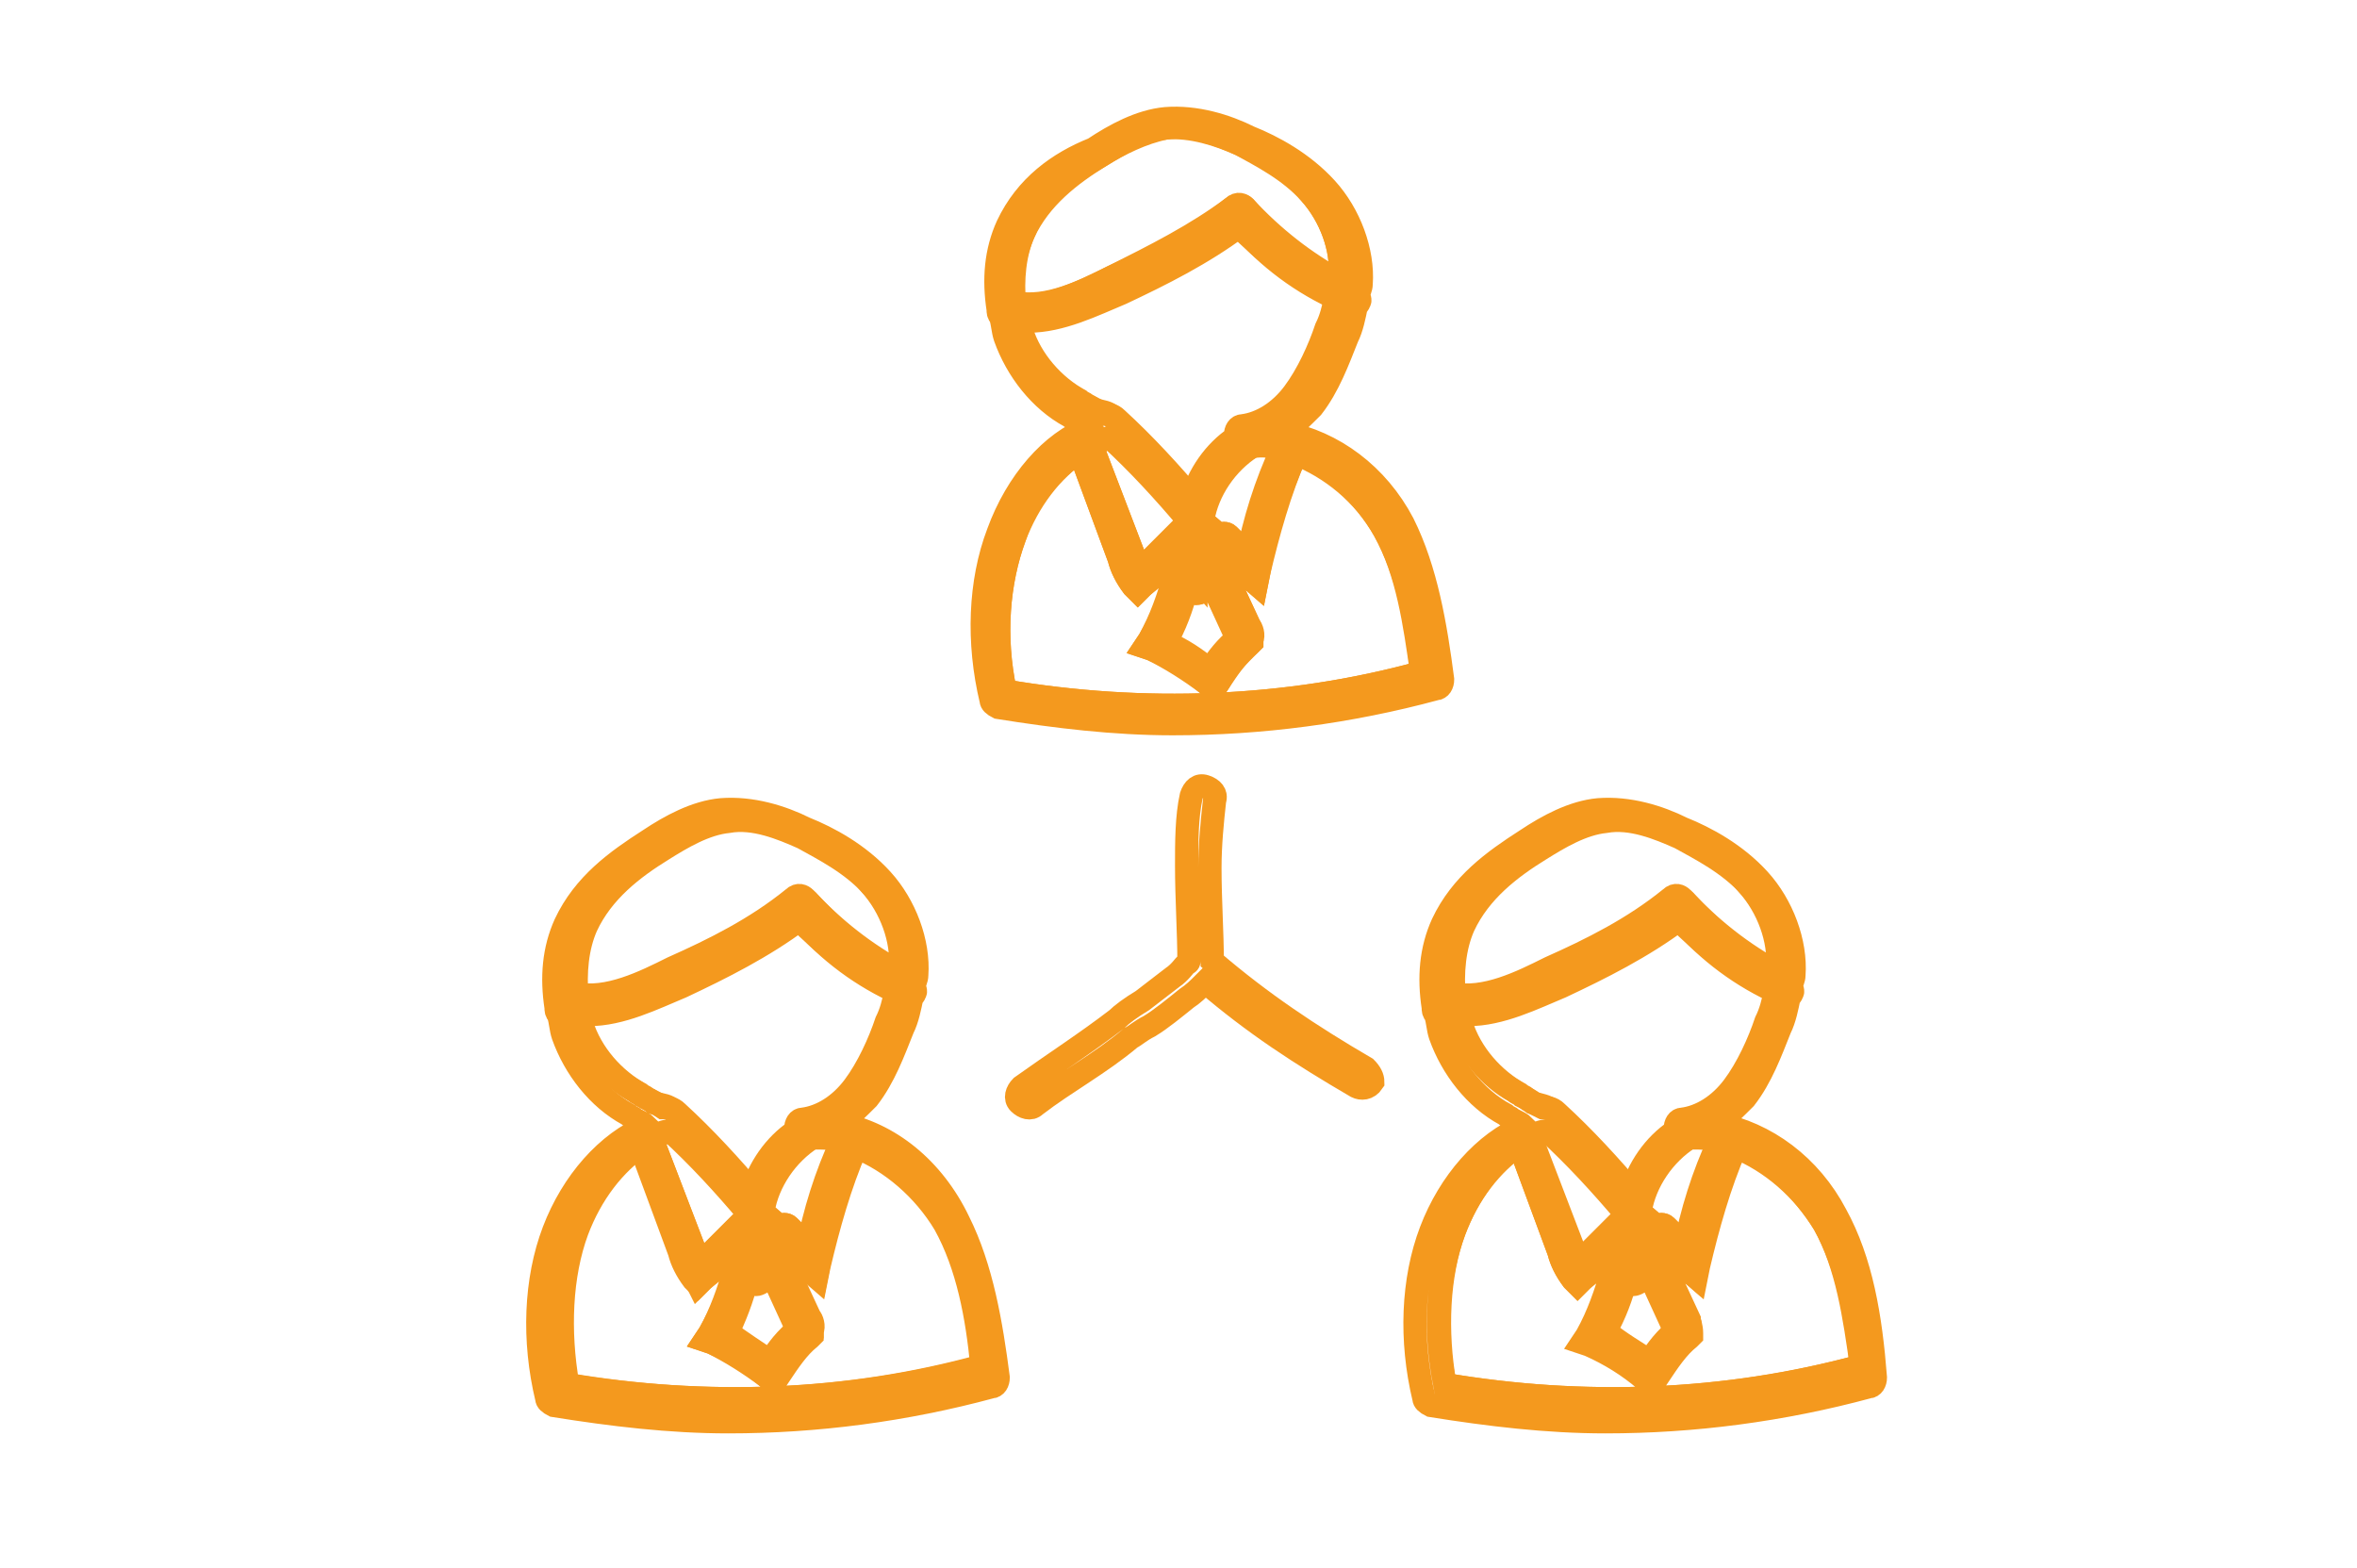 <?xml version="1.0" encoding="utf-8"?>
<!-- Generator: Adobe Illustrator 25.4.1, SVG Export Plug-In . SVG Version: 6.00 Build 0)  -->
<svg version="1.1" id="Capa_1" xmlns="http://www.w3.org/2000/svg" xmlns:xlink="http://www.w3.org/1999/xlink" x="0px" y="0px"
	 viewBox="0 0 101.3 67.4" style="enable-background:new 0 0 101.3 67.4;" xml:space="preserve">
<style type="text/css">
	.st0{fill:#F4991C;stroke:#F4991E;stroke-miterlimit:10;}
	.st1{display:none;fill:#FFFFFF;}
	.st2{display:none;}
	.st3{display:inline;fill:#4F4F4F;stroke:#F4991E;stroke-miterlimit:10;}
	.st4{display:inline;}
	.st5{fill:none;stroke:#F4991E;stroke-miterlimit:10;}
	.st6{fill:#4F4F4F;stroke:#F4991E;stroke-miterlimit:10;}
	.st7{display:inline;fill:#F4991C;stroke:#F4991E;stroke-miterlimit:10;}
</style>
<g>
	<g>
		<path class="st0" d="M-71.5,75.7c-8.6,0-15.7,7-15.7,15.7c0,8.6,7,15.7,15.7,15.7c5.6,0,10.6-3,13.3-7.5c-2.2-3.5-5-9.9-1.7-18.7
			C-62.7,77.7-66.8,75.7-71.5,75.7z"/>
		<path class="st0" d="M-60.7,104.8c-0.2,0.2-0.4,0.3-0.7,0.5c-1.5,4.1-5.5,7-10.1,7c-4.7,0-8.6-2.9-10.1-7.1
			c-0.5-0.3-0.9-0.6-1.1-0.8c-0.1-0.1-0.2-0.1-0.2-0.2l-0.1,0.1c-9.8,8.4-9.6,23.2-9.6,23.8l0,0.5h24.8c0.4-5.7,2.1-15.9,8.9-23.4
			c-0.5-0.5-0.9-0.8-1.2-1c-0.1,0.1-0.3,0.2-0.4,0.4C-60.6,104.7-60.6,104.8-60.7,104.8z"/>
	</g>
	<g>
		<path class="st0" d="M-28.5,103.7c-0.2,0.1-0.3,0.3-0.5,0.4c-0.1,0.1-0.2,0.1-0.2,0.2c-1.5,1.2-5.1,3.5-9.7,4.3
			c-0.5,0.1-0.9,0.1-1.4,0.2c-0.4,0-0.8,0-1.2,0c-1.5,0-2.9-0.2-4.3-0.5c-4.3-1.1-7.6-3.7-8.6-4.4c-0.1-0.1-0.2-0.2-0.3-0.2
			l-0.2,0.1c-11.2,9.7-11,26.6-11,27.3l0,0.6H-18l0-0.6C-18.8,111.5-26.6,105-28.5,103.7z M-35.2,117l-6.7-3.4l-6.7,3.4v-8.3
			l6.7,3.6l6.7-3.6V117z"/>
	</g>
	<g>
		<g>
			<path class="st0" d="M-59.4,88.7c0,9.9,8.1,18,18,18h0c4.8,0,9.3-1.9,12.7-5.3c3.4-3.4,5.3-7.9,5.3-12.7c0-9.9-8.1-18-18-18
				C-51.3,70.7-59.4,78.8-59.4,88.7z"/>
		</g>
	</g>
	<path class="st0" d="M-16.2,127.8l20.2,0l0-0.5c0-0.6-0.2-13.1-9-20.7l-0.1-0.1c-0.3,0.3-0.6,0.5-0.9,0.8l-6.2,12.1l-1.1-7.1
		l1.8-2.9c-1.1,0.3-2.3,0.4-3.5,0.4c-0.3,0-0.6,0-0.9,0c-0.6,0-1.1-0.1-1.7-0.2c-0.2,0-0.4-0.1-0.6-0.1l1.7,2.8l-1.2,6.8
		C-16.8,122.4-16.4,125.6-16.2,127.8z"/>
	<path class="st0" d="M-14.5,107.9c7.8,0,14.1-6.3,14.1-14.1c0-7.8-6.3-14.1-14.1-14.1c-3.2,0-6.1,1-8.4,2.8c0.7,2,1.1,4.2,1.1,6.5
		c0,4.7-1.7,9-4.6,12.3C-23.8,105.3-19.5,107.9-14.5,107.9z"/>
</g>
<line class="st1" x1="-442.1" y1="526.9" x2="679.9" y2="526.9"/>
<g class="st2">
	<path class="st3" d="M48.8,38.6c-0.6,1-1.3,2.3-2,3.6c-0.6,1.3-1.1,2.5-1.1,3.4l0,0.2l0.1,0.2c1.8,2.2,3.9,4.5,3.9,4.5
		c0.1,0.1,0.2,0.2,0.4,0.2c0.1,0,0.3-0.1,0.4-0.2c0,0,2.7-2.9,3.9-4.5c0.1-0.1,0.1-0.3,0.1-0.4c0,0-0.3-1-0.6-2
		c-0.3-1-0.6-2.1-0.7-2.3C53,41,52.3,39,52.1,38.3c-0.2-0.5-0.6-1.2-1.1-2.2c0.3-1.1,0.6-2.2,0.7-2.5c0,0,0.2-0.3,0.4-0.5
		c0.2-0.3,0.4-0.5,0.4-1c0-0.2-0.1-0.6-0.4-0.7c-0.3-0.1-0.5-0.2-0.9-0.2c-0.4,0-0.8,0-1.1,0c-0.5,0-0.9,0-1.3,0.2
		c-0.2,0.1-0.4,0.2-0.5,0.4c-0.1,0.2-0.2,0.4-0.2,0.7c0,0.5,0.2,1,0.6,1.6c0.5,0.9,1,1.6,1.3,2.2c-0.1,0.4-0.2,0.7-0.3,0.9
		C49.4,37.4,49.2,37.9,48.8,38.6z M49.4,33.6c-0.4-0.6-0.5-1-0.5-1.2l0-0.1c0,0,0.1-0.1,0.3-0.1c0.2,0,0.5-0.1,0.8-0.1
		c0.3,0,0.7,0,1.1,0c0.1,0,0.2,0,0.3,0l0,0.1c-0.1,0.1-0.2,0.3-0.4,0.5l-0.2,0.3c-0.1,0.1-0.1,0.2-0.2,0.3c0,0.2-0.2,0.8-0.4,1.6
		C50,34.5,49.7,34.1,49.4,33.6z M50.5,37.5c0,0,0-0.1,0.1-0.1c0.3,0.5,0.5,0.9,0.6,1.2c0.3,0.8,1,2.8,1.1,3.1
		c0.1,0.1,0.4,1.2,0.7,2.2c0.2,0.7,0.4,1.4,0.5,1.8c-0.6,0.7-1.5,1.7-2.2,2.6c-0.4,0.5-0.8,0.9-1.1,1.2c-0.2-0.2-0.5-0.6-0.9-1
		c-0.7-0.8-1.6-1.9-2.5-2.9c0-0.4,0.2-1.1,0.5-1.8c0.5-1.1,1.2-2.5,1.9-3.7C49.7,38.9,50.3,38,50.5,37.5z"/>
	<g class="st4">
		<path class="st5" d="M67.1,20.4L66.7,17c-0.1,0.9-0.2,1.7-0.4,2.4C66,20.5,65.6,21.4,65,22c-0.9,3.4-3.3,6.3-7,7.9
			c-2.2,0.9-3.4,1.6-3.7,2c0,0,0,0,0,0.1c0,0.1,0,0.1,0,0.2l0.1,0.1c0.1,0.1,0.3,0.2,0.6,0.3c0.6,0.2,1.5,0.5,2.5,0.8
			c2,0.5,4.6,1.2,6.7,2.3c1.4,0.7,2.6,1.6,3.2,2.9c0.5,0.9,0.9,2.1,1.3,3.4"/>
		<path class="st5" d="M64.3,24.7"/>
		<path class="st5" d="M40.3,17.9c2.7-0.7,5.8-1.4,7.7-2.9c1.2-1,2-2.2,2.1-4.1c0,0,0,0,0,0c0-0.2,0-0.4,0-0.7
			c0-0.2,0.2-0.4,0.5-0.4c0.3,0,0.5,0.2,0.5,0.4c0,0.1,0,0.3,0,0.4c0,0.1,0,0.2,0,0.4c0,1.3,0.3,2.2,0.9,2.9
			c0.5,0.7,1.3,1.2,2.3,1.7c1.9,0.8,4.3,1.2,6.5,1.8c1.4,0.4,2.7,1,3.5,2.1c0.2,0.3,0.4,0.7,0.6,1.1c0.2-0.4,0.3-0.8,0.5-1.3
			c0.3-1,0.4-2.2,0.4-3.5c0-1.8-0.3-3.6-0.9-5.2c-0.6-1.6-1.6-2.8-2.8-3.4L61.9,7c-2.5-2.6-6.5-4.5-12.3-4.9C44,2.1,38.4,5.8,36,8.7
			l-0.1,0.1c-0.9,0.6-1.4,1.4-1.7,2.3c-0.3,0.9-0.5,1.9-0.4,3c0,0.4,0,0.7,0,1.1c0.1,2.2,0.8,4.3,1.7,5.5c0.3-0.6,0.8-1.1,1.4-1.5
			C37.8,18.6,39,18.2,40.3,17.9z"/>
		<path class="st5" d="M70.1,53.7C69.2,48.2,68,42,66.4,38.9c-0.8-1.7-3.1-2.8-5.5-3.6c-2.5-0.8-5-1.3-6.5-1.9
			c-0.4-0.2-0.8-0.4-1-0.7c-0.1-0.2-0.2-0.4-0.2-0.6c0-0.3,0.1-0.6,0.3-0.8c0.2-0.2,0.5-0.4,0.8-0.7c0.7-0.5,1.8-1,3.3-1.6
			c3.5-1.4,5.6-4.1,6.5-7.3c-0.1-1.1-0.5-1.8-1.2-2.3c-0.7-0.6-1.8-1-2.9-1.3c-2.4-0.7-5.3-1-7.4-2.5c-0.8-0.6-1.4-1.3-1.9-2.3
			c-0.2,0.4-0.4,0.7-0.6,1c-0.7,1-1.8,1.7-2.9,2.3c-2.3,1.1-5,1.7-7.2,2.3c-1.5,0.4-2.7,0.9-3.2,1.5c-0.3,0.3-0.4,0.6-0.5,1
			c0.8,3.3,3,6.2,6.5,7.6c2.3,0.9,3.5,1.6,4.1,2.2c0.2,0.2,0.3,0.5,0.3,0.8c0,0.3-0.2,0.6-0.4,0.8c-0.2,0.2-0.5,0.4-0.9,0.5
			c-0.7,0.3-1.6,0.5-2.6,0.8c-2,0.5-4.5,1.2-6.5,2.2c-1.3,0.7-2.3,1.5-2.8,2.5c-1.2,2.3-2.2,6.5-3,10.6c-0.8,4.2-1.3,8.5-1.7,11.2
			c-0.1,1.2-0.2,2.1-0.3,2.6c6.1,1.1,11.2,0.8,14.6,1.6c0.8,0.2,1.5,0.3,2.3,0.3c1.5,0,2.9-0.3,4.2-0.4h0.1c1.3,0.1,2.7,0.1,4.3,0.1
			c4.4,0,10.1-0.4,16.8-1.7c0-0.5-0.1-1.4-0.3-2.6C70.8,58.9,70.5,56.4,70.1,53.7z"/>
		<path class="st6" d="M66.8,17.6"/>
		<path class="st6" d="M71.2,53.9c-0.4-1.3-2.6-14.3-3.9-15.4c-1.1-0.9-1.9-2.2-3.2-2.9c-2.1-1.1-4.7-1.7-6.7-2.3
			c-1-0.3-1.9-0.5-2.5-0.8c-0.3-0.1-0.5-0.3-0.6-0.3l-0.1-0.1c0-0.1,0-0.1,0-0.2c0,0,0,0,0-0.1c0.3-0.4,1.5-1.1,3.7-2
			c3.8-1.5,6.1-4.5,7-7.9c0.6-0.6,1-1.5,1.3-2.5c0.2-0.7,0.3-1.6,0.4-2.4l0.1-3.1c0-0.1-0.4-2.5-1-3.7c-0.8-1.6-1.7-3.1-3.2-3.8
			c-2.7-2.7-6.9-4.8-12.9-5.1l0,0c-6.1,0-11.8,3.8-14.5,6.9c-1,0.7-1.6,1.7-2,2.7c-0.4,1-0.5,2.1-0.5,3.2c0,0.4,0,0.8,0,1.1
			c0.2,2.8,1,5.4,2.6,6.8c0.9,3.4,3.3,6.4,7,7.9c1.5,0.6,2.5,1.1,3.1,1.5c0.3,0.2,0.5,0.4,0.6,0.5c0.1,0.1,0.1,0.2,0.1,0.2l0,0.1
			c-0.1,0.1-0.3,0.2-0.6,0.4c-1.2,0.6-3.8,1.1-6.4,1.9c-2.5,0.8-5,2-6.1,4.1c-1.7,3.3-2.9,9.6-3.8,15C28.4,59,28,63.6,28,63.6
			c0,0.2,0.1,0.5,0.4,0.5c6.5,1.2,11.8,0.9,15,1.7c0.9,0.2,1.7,0.3,2.5,0.3c1.6,0,3.1-0.3,4.3-0.4c1.3,0.1,2.7,0.1,4.3,0.1
			c4.6,0,10.5-0.4,17.5-1.8c0.2,0,0.4-0.3,0.4-0.5c0,0-0.4-4.6-1.3-10.1 M35.4,20.6c-0.9-1.2-1.6-3.3-1.7-5.5c0-0.4,0-0.7,0-1.1
			c0-1,0.1-2,0.4-3c0.3-0.9,0.9-1.7,1.7-2.3L36,8.7c2.4-3,8-6.6,13.7-6.6c5.8,0.3,9.7,2.3,12.3,4.9L62,7.1c1.3,0.6,2.2,1.8,2.8,3.4
			c0.6,1.6,0.9,3.4,0.9,5.2c0,1.3-0.2,2.5-0.4,3.5c-0.1,0.5-0.3,0.9-0.5,1.3c-0.1-0.4-0.3-0.8-0.6-1.1c-0.8-1.1-2.1-1.7-3.5-2.1
			c-2.1-0.7-4.6-1-6.5-1.8c-0.9-0.4-1.7-0.9-2.3-1.7c-0.5-0.7-0.9-1.6-0.9-2.9c0-0.1,0-0.2,0-0.4c0-0.1,0-0.3,0-0.4
			c0-0.2-0.2-0.4-0.5-0.4c-0.3,0-0.5,0.2-0.5,0.4c0,0.2,0,0.4,0,0.7c0,0,0,0,0,0c-0.1,1.9-0.9,3.2-2.1,4.1c-2,1.5-5.1,2.2-7.7,2.9
			c-1.3,0.4-2.6,0.7-3.5,1.3C36.2,19.5,35.7,20,35.4,20.6z M54.5,64.9c-1.6,0-3,0-4.3-0.1h-0.1c-1.3,0.1-2.7,0.4-4.2,0.4
			c-0.7,0-1.5-0.1-2.3-0.3c-3.4-0.8-8.5-0.5-14.6-1.6c0-0.5,0.1-1.4,0.3-2.6c0.3-2.7,0.9-7,1.7-11.2c0.8-4.2,1.8-8.3,3-10.6
			c0.5-1,1.5-1.8,2.8-2.5c1.9-1,4.4-1.6,6.5-2.2c1-0.3,1.9-0.5,2.6-0.8c0.3-0.2,0.6-0.3,0.9-0.5c0.2-0.2,0.4-0.5,0.4-0.8
			c0-0.3-0.1-0.6-0.3-0.8c-0.6-0.7-1.8-1.3-4.1-2.2c-3.6-1.4-5.7-4.3-6.5-7.6c0-0.4,0.2-0.7,0.5-1c0.6-0.6,1.8-1.1,3.2-1.5
			c2.2-0.6,5-1.2,7.2-2.3c1.1-0.6,2.2-1.3,2.9-2.3c0.2-0.3,0.4-0.7,0.6-1c0.4,1,1.1,1.7,1.9,2.3c2.1,1.4,5,1.8,7.4,2.5
			c1.2,0.3,2.2,0.7,2.9,1.3c0.7,0.6,1.1,1.3,1.2,2.3c-0.9,3.2-3,5.9-6.5,7.3c-1.5,0.6-2.6,1.1-3.3,1.6c-0.4,0.2-0.6,0.4-0.8,0.7
			c-0.2,0.2-0.3,0.5-0.3,0.8c0,0.2,0.1,0.4,0.2,0.6c0.2,0.3,0.6,0.5,1,0.7c1.5,0.6,4,1.1,6.5,1.9c2.5,0.8,4.7,1.9,5.5,3.6
			c1.6,3.1,2.9,9.4,3.7,14.8c0.4,2.7,0.7,5.2,1,7.1c0.1,1.2,0.2,2.1,0.3,2.6C64.6,64.5,58.9,64.9,54.5,64.9z"/>
		<path class="st6" d="M64.3,24.7"/>
	</g>
</g>
<g class="st2">
	<path class="st7" d="M78.4,31.6c0.1-2.5-0.9-4.8-3.6-6.2c-5.9-3.4-13.4-3.7-20.1-3.7c-7.9,0-15.5,1.7-22.6,5.2
		c-4.3,2.1-9.6,5.8-9.5,11.1c0,0.1,0,0.2,0,0.3c0.3,3,0.5,6.1,0.8,9.1c0.3,3.2,1.1,4.1,4,5.9c7.4,4.8,17.5,4.4,25.8,3.2
		c7.8-1.1,16.8-3.5,22.9-8.8c2.1-1.8,2-3.2,2.1-5.8c0.1-3.3,0.2-6.6,0.3-9.9C78.5,31.8,78.5,31.7,78.4,31.6z M37.2,26.5
		c6-2.5,12.6-3.1,19-3.1c5.9,0,12.5,0.5,17.7,3.4c4.7,2.3,2.5,7.5-0.3,10.4c-2.1,2.2-5.3,3.4-8,4.3c-3.6,1.3-7.3,2.1-11,2.7
		c-7.3,1.2-15.2,1.9-22.5,0.4c-3.5-0.7-7.3-2.4-7.8-6.4C23.5,32,32.7,28.4,37.2,26.5z M75.3,46c-4.9,5.2-13.7,7.2-20.5,8.4
		c-8.4,1.6-18.1,1.8-25.9-2.3c-0.8-0.4-3.6-1.9-3.7-2.7c-0.1-1.3-0.2-2.5-0.3-3.8c-0.1-1-0.2-2-0.3-3c1.3,1.3,3,2.1,4.7,2.8
		C38,48.8,49.1,47,58,45.3c6.2-1.2,13.1-3,17.7-7.7c0.4-0.4,0.7-0.8,1-1.2c0,1-0.1,2-0.1,3C76.5,41.8,77,44.2,75.3,46z"/>
	<path class="st7" d="M30.1,36.2c0.2,0,0.4,0,0.7,0c0.1,0,0.2,0,0.3-0.1c2.3-0.3,4.5-0.6,6.8-0.9c0.4,0.6,0.8,1.2,1.3,1.8
		c-1.9,0.3-3.7,0.7-5.6,0.9c-0.8,0.1-0.4,1.3,0.3,1.1c2.1-0.3,4.2-0.7,6.3-1c1.9,1.6,4.2,2.8,6.3,2.6c2.4-0.2,3.3-2.5,3.8-4.5
		c0.5-0.1,1.1-0.2,1.6-0.3c3.3-0.6,7.3-0.8,11-1.5c0.4,2.1-0.5,4.4-3.2,4.5c-0.8,0-0.9,1.4,0,1.3c3.3-0.2,4.8-2.9,4.6-6
		c0-0.1,0-0.1,0-0.2c1.9-0.4,3.7-1,5.2-1.9c0.7-0.4,0.1-1.4-0.6-1c-1.4,0.8-3.2,1.1-5,1.4c-0.1-0.2-0.2-0.5-0.4-0.7
		c2.1-0.4,4.3-0.9,6.3-1.5c0.7-0.2,0.4-1.4-0.3-1.1c-2.2,0.7-4.5,1.3-6.8,1.7c-1.6-1.5-4-2.5-5.9-2.8c-3.1-0.6-6,0.9-7.1,3.9
		c-0.1,0.3-0.2,0.6-0.2,0.9c-3.6,0.4-7.1,0.7-10.6,1.1c-0.7-1.9-0.4-3.6,2.1-4.1c0.8-0.2,0.5-1.5-0.4-1.3c-3.7,0.8-4.3,3.2-3.3,5.6
		c-2.4,0.2-4.8,0.5-7.2,0.8C29.4,35.1,29.3,36.2,30.1,36.2z M55.7,29.3c1.9-0.1,3.8,0.8,5.3,1.9c-3.2,0.6-6.5,1.1-9.8,1.5
		C51.7,30.8,52.8,29.5,55.7,29.3z M50.8,33.6c3.7-0.4,7.4-0.8,11.1-1.4c0.2,0.2,0.3,0.4,0.5,0.7C61.9,32.9,61.4,33,61,33
		c-3.1,0.6-6.3,1.1-9.4,1.6c-0.3,0.1-0.7,0.1-1,0.2C50.6,34.4,50.7,34,50.8,33.6z M48.7,37.1c-1.2,3.8-4.5,2.9-7.1,0.7
		c2.4-0.4,4.8-0.9,7.2-1.4C48.8,36.6,48.7,36.8,48.7,37.1z M49.3,33.7c-0.1,0.5-0.2,0.9-0.3,1.4c-2.8,0.5-5.7,1.1-8.5,1.6
		c-0.5-0.5-0.9-1.1-1.2-1.7C42.7,34.5,46,34.1,49.3,33.7z"/>
</g>
<g class="st2">
	<path class="st7" d="M44.1,57.8c-0.1,0-0.2,0-0.3,0c-0.6-0.2-1.8-0.8-2.3-2.4c-0.1-0.3,0.1-0.7,0.4-0.8c0.3-0.1,0.7,0.1,0.8,0.4
		c0.4,1.1,1.2,1.5,1.4,1.6c0,0,0.1,0,0.1,0c3.2,0,6,0,8.8-0.1c2.9,0,5.9-0.1,9.4-0.1c0,0,0,0,0,0l0.6,0c3.4,0,8,0,10-2.2
		c0.8-0.9,1.1-2.1,0.8-3c-0.4-1-1.5-1.7-3.2-1.9c-0.3,0-0.6-0.4-0.6-0.7c0-0.3,0.3-0.6,0.7-0.6c1.9,0.2,3.5-0.5,4.3-1.9
		c0.7-1.1,0.7-2.4,0.1-3.4c-0.7-1.1-2.1-1.8-3.9-1.9c-0.6,0-1.1,0-1.6,0c-0.3,0-0.6-0.3-0.6-0.6c0-0.3,0.2-0.6,0.6-0.7
		c0.6,0,1.1-0.1,1.6,0c3-0.2,5.8-0.9,6.1-3.7c0.1-1,0-1.8-0.5-2.3c-0.9-1.1-3.1-1.1-4.9-1.2c-0.7,0-1.4,0-2-0.1
		c-0.3,0-0.6-0.4-0.5-0.7c0-0.3,0.3-0.6,0.7-0.6c3.6,0.2,5.8-0.2,6.9-1.3c0.6-0.7,0.9-1.6,0.7-2.9c-0.4-3.6-6.9-3.1-11.2-2.9
		c-0.8,0.1-1.5,0.1-2.1,0.1c-1,0-1.6-0.2-2.1-0.7c-0.8-0.9-0.6-2.4-0.4-4.1c0.1-1,0.3-2.1,0.2-3.2l0-0.7c-0.2-4.7-0.6-7.9-4.5-8
		c-1.6,0-2.8,0.3-3.4,1c-1.2,1.2-1,3.6-1.2,6.3c-0.2,2.6-0.5,4-1.5,6.3c-0.8,1.9-2,4.4-6.6,5.4c-0.6,0.1-1.2,0.2-1.8,0.2
		c-1.6,0.1-2.7,0.2-2.8,1c-0.1,0.3-0.4,0.6-0.8,0.5c-0.3-0.1-0.6-0.4-0.5-0.8c0.4-1.8,2.4-1.9,4-2c0.6,0,1.2-0.1,1.6-0.2
		c4-0.8,5.1-3.1,5.7-4.4c0.8-1.9,1.2-3,1.5-5.9c0.3-2.9-0.1-5.5,1.5-7.2c1-1,2.4-1.4,4.4-1.4C63,6,63.2,11,63.4,15.1l0,0.7
		c0.1,1.2-0.1,2.4-0.2,3.5c-0.2,1.4-0.3,2.7,0.1,3.1c0.2,0.2,0.6,0.3,1.1,0.3c0.6,0,1.3-0.1,2.1-0.1c4.8-0.3,12-0.8,12.6,4
		c0.2,1.7-0.2,3-1.1,3.9c-0.5,0.5-1.1,0.9-1.8,1.2c0.6,0.2,1.2,0.6,1.6,1.1c0.7,0.8,1,1.9,0.8,3.3c-0.3,2.6-2.1,3.8-4.1,4.4
		c0.9,0.5,1.5,1.2,1.8,1.7c0.9,1.4,0.9,3.3-0.1,4.8c-0.6,1-1.5,1.7-2.7,2.1c0.7,0.5,1.2,1.1,1.5,1.8c0.5,1.4,0.1,3-1,4.3
		c-2.4,2.7-7.1,2.7-11,2.6l-0.5,0c-3.6,0-6.6,0-9.5,0.1c-2.8,0-5.5,0.1-8.7,0.1C44.3,57.8,44.2,57.8,44.1,57.8z"/>
	<path class="st7" d="M34,60.7c-1.4,0-2.8-0.1-4.1-0.2c-0.4,0-0.9,0-1.3-0.1c-4.9-0.2-4.6-7.4-4.4-13.2c0.1-2,0.2-3.8,0-5.1
		c-0.4-3.7-0.7-4.9-1.1-6.2c-0.4-1.3-0.7-2.6-1.1-6.2c-0.7-6.6,3.5-7.3,7.6-7.9c0.7-0.1,1.4-0.2,2-0.3c5.7-1.1,6.4,0,7.8,3.8
		l0.1,0.3c0.2,0.1,0.3,0.3,0.4,0.5c0.2,1,0.3,1.7,0.5,2.2c0.3,1.5,0.5,2.2,0.6,4.5c0.1,2.2,0.3,4.2,0.4,6.3c0.1,2.1,0.2,4.1,0.4,6.2
		c0.1,1,0.2,2,0.4,3.2c0.5,3.4,1.1,7.2-0.6,9.9C40.2,60.3,37.2,60.7,34,60.7z M35,22.3c-0.8,0-1.8,0.1-3.1,0.4
		c-0.7,0.1-1.4,0.2-2.1,0.4c-4.3,0.7-7.1,1.1-6.5,6.5c0.4,3.5,0.7,4.8,1.1,6c0.4,1.3,0.7,2.7,1.1,6.4c0.1,1.4,0.1,3.3,0,5.3
		c-0.2,5.2-0.5,11.7,3.1,11.9c0.4,0,0.8,0,1.3,0.1c3.8,0.2,9.1,0.5,10.4-1.6c1.5-2.3,0.9-5.9,0.5-9.1c-0.2-1.2-0.3-2.3-0.4-3.3
		c-0.1-2.1-0.2-4.1-0.4-6.2c-0.1-2-0.2-4.1-0.4-6.3c-0.1-2.1-0.3-2.9-0.6-4.3c-0.1-0.5-0.2-1-0.4-1.7c-0.1-0.1-0.2-0.2-0.2-0.3
		l-0.3-0.8C37.4,23.3,37,22.3,35,22.3z"/>
	<path class="st7" d="M33.4,35.4c-1,0-1.9-0.4-2.6-1.2c-1.3-1.4-1.5-3.1-0.6-4.5c1-1.5,3-2.2,4.5-1.6c0.2,0,0.3,0,0.4,0.1
		c2.1,1.7,2.1,3.4,1.9,4.2c-0.3,1.3-1.3,2.3-2.7,2.7C34.1,35.4,33.7,35.4,33.4,35.4z M33.7,29.3c-0.9,0-1.9,0.5-2.4,1.3
		c-0.4,0.6-0.7,1.6,0.5,2.8c0.6,0.7,1.4,0.9,2.3,0.7c0.9-0.2,1.6-0.9,1.7-1.7c0.2-0.9-0.3-1.9-1.3-2.8c0,0-0.1,0-0.1,0
		C34.2,29.3,33.9,29.3,33.7,29.3z"/>
</g>
<g>
	<path class="st5" d="M33.1,58.5c0.3-0.5,0.7-1,1.2-1.4c0-0.1,0-0.1-0.1-0.2l-1.1-2.4c0,0.1-0.1,0.2-0.1,0.3
		c-0.2,0.3-0.4,0.3-0.5,0.3h0c-0.2,0-0.3-0.1-0.4-0.2c-0.2,0.8-0.5,1.6-0.9,2.3C31.9,57.7,32.5,58.1,33.1,58.5z"/>
	<path class="st5" d="M34.9,48.9c-1.1,0.7-1.9,1.9-2.1,3.1l0,0.1l0.7,0.6c0.1-0.1,0.3-0.1,0.4,0l0.2,0.2L34,53.1l0.7,0.6
		c0.4-1.6,0.9-3.2,1.5-4.7C35.8,48.9,35.4,48.9,34.9,48.9L34.9,48.9z"/>
	<path class="st5" d="M28.9,47.7c1.2,1.2,2.3,2.4,3.4,3.6c0.3-1.1,1-2.1,1.9-2.7l0-0.1c0-0.2,0.1-0.4,0.3-0.4
		c0.8-0.1,1.6-0.6,2.2-1.4c0.6-0.8,1.1-1.9,1.4-2.8c0.2-0.4,0.3-0.8,0.4-1.3c-1.6-0.8-3-1.9-4.3-3.2c-1.6,1.2-3.4,2.1-5.1,2.9
		c-1.2,0.6-2.5,1.2-4,1.2c-0.1,0-0.3,0-0.4,0c0,0.1,0.1,0.3,0.1,0.4c0.5,1.3,1.4,2.4,2.5,3c0.1,0.1,0.2,0.1,0.3,0.2
		c0.2,0.1,0.4,0.2,0.5,0.3C28.5,47.5,28.7,47.5,28.9,47.7z"/>
	<path class="st5" d="M43.2,29.7c5.9,1,12.1,0.8,17.9-0.8c-0.3-2.1-0.6-4.3-1.6-6.1c-0.9-1.6-2.3-2.8-3.8-3.3l0,0
		c-0.7,1.6-1.3,3.3-1.6,5.1l-0.1,0.5l-1.5-1.3c0,0.1-0.1,0.2-0.1,0.3l0,0l1.3,2.8c0.1,0.1,0.2,0.4,0.1,0.6l0,0.1l-0.1,0.1
		c-0.5,0.5-1,1-1.3,1.6l-0.2,0.3l-0.3-0.2c-0.7-0.6-1.5-1.1-2.4-1.5l-0.3-0.1l0.2-0.3c0.5-0.9,0.8-1.8,1.1-2.8l0,0l-0.4-0.4
		c-0.3,0.3-0.6,0.6-1,0.9l-0.2,0.2l-0.2-0.2c-0.3-0.4-0.5-0.8-0.6-1.2l-1.7-4.6c-1.2,0.8-2.2,2.1-2.8,3.7
		C42.9,25,42.7,27.4,43.2,29.7z"/>
	<path class="st5" d="M32.7,53.9c0.1-0.3,0.2-0.5,0.3-0.8l-0.5-0.4c-0.3,0.3-0.6,0.6-0.8,0.9l0.8,0.9C32.6,54.3,32.7,54.2,32.7,53.9
		z"/>
	<path class="st5" d="M29,41.7c1.8-0.9,3.6-1.8,5.2-3c0.1-0.1,0.4-0.1,0.5,0c1.2,1.3,2.6,2.5,4.1,3.2c0-0.1,0-0.1,0-0.2
		c0.1-1.2-0.4-2.6-1.3-3.6c-0.9-1-2.1-1.6-3-2.1c-0.9-0.4-2.1-0.9-3.2-0.7c-1,0.1-2,0.7-2.8,1.2c-1.3,0.8-2.6,1.8-3.3,3.3
		c-0.4,0.9-0.5,2-0.4,3.1C26.2,43.1,27.7,42.3,29,41.7z"/>
	<path class="st5" d="M49,24.5c0.7-0.7,1.4-1.4,2.1-2.1c-1-1.3-2.2-2.5-3.3-3.6l-0.1,0c-0.3,0.1-0.5,0.2-0.8,0.3l1.8,4.7
		C48.8,24.1,48.9,24.3,49,24.5z"/>
	<path class="st5" d="M53.8,19.2c-1.1,0.7-1.9,1.9-2.1,3.1l0,0.1l0.7,0.6c0.1-0.1,0.3-0.1,0.4,0l0.2,0.2l-0.1,0.2l0.7,0.6
		c0.4-1.6,0.9-3.2,1.5-4.7C54.7,19.2,54.3,19.1,53.8,19.2L53.8,19.2z"/>
	<path class="st5" d="M52,28.8c0.3-0.5,0.7-1,1.2-1.4c0-0.1,0-0.1-0.1-0.2L52,24.9c0,0.1-0.1,0.2-0.1,0.3c-0.2,0.3-0.4,0.3-0.5,0.3
		h0c-0.2,0-0.3-0.1-0.4-0.2c-0.2,0.8-0.5,1.6-0.9,2.3C50.8,27.9,51.4,28.3,52,28.8z"/>
	<path class="st5" d="M47.8,11.9c1.8-0.9,3.6-1.8,5.2-3c0.1-0.1,0.4-0.1,0.5,0c1.2,1.4,2.6,2.5,4.1,3.2c0-0.1,0-0.1,0-0.2
		c0.1-1.2-0.4-2.6-1.3-3.6c-0.9-1-2.1-1.6-3-2.1c-0.9-0.4-2.1-0.9-3.2-0.7c-1,0.1-2,0.7-2.8,1.2C45.9,7.5,44.6,8.5,44,10
		c-0.4,0.9-0.5,2-0.4,3.1C45,13.3,46.6,12.5,47.8,11.9z"/>
	<path class="st5" d="M51.6,24.2c0.1-0.3,0.2-0.5,0.3-0.8L51.4,23c-0.3,0.3-0.6,0.6-0.8,0.9l0.8,0.9C51.4,24.6,51.5,24.4,51.6,24.2z
		"/>
	<path class="st5" d="M47.8,17.9c1.2,1.2,2.3,2.4,3.4,3.6c0.3-1.1,1-2.1,1.9-2.7l0-0.1c0-0.2,0.1-0.4,0.3-0.4
		c0.8-0.1,1.6-0.6,2.2-1.4c0.6-0.8,1.1-1.9,1.4-2.8c0.2-0.4,0.3-0.8,0.4-1.3c-1.6-0.8-3-1.9-4.3-3.2c-1.6,1.2-3.4,2.1-5.1,2.9
		c-1.2,0.6-2.5,1.2-4,1.2c-0.1,0-0.3,0-0.4,0c0,0.1,0.1,0.3,0.1,0.4c0.5,1.3,1.4,2.4,2.5,3c0.1,0.1,0.2,0.1,0.3,0.2
		c0.2,0.1,0.4,0.2,0.5,0.3C47.4,17.7,47.6,17.7,47.8,17.9z"/>
	<path class="st5" d="M30.1,54.3c0.7-0.7,1.4-1.4,2.1-2.1c-1-1.3-2.2-2.5-3.3-3.6l-0.1,0c-0.3,0.1-0.5,0.2-0.8,0.3l1.8,4.7
		C29.9,53.8,30,54.1,30.1,54.3z"/>
	<path class="st5" d="M70.4,53.9c0.1-0.3,0.2-0.5,0.3-0.8l-0.5-0.4c-0.3,0.3-0.6,0.6-0.8,0.9l0.8,0.9C70.3,54.3,70.4,54.2,70.4,53.9
		z"/>
	<path class="st5" d="M67.9,54.3c0.7-0.7,1.4-1.4,2.1-2.1c-1-1.3-2.2-2.5-3.3-3.6l-0.1,0c-0.3,0.1-0.5,0.2-0.8,0.3l1.8,4.7
		C67.6,53.8,67.7,54.1,67.9,54.3z"/>
	<path class="st5" d="M66.7,41.7c1.8-0.9,3.6-1.8,5.2-3c0.1-0.1,0.4-0.1,0.5,0c1.2,1.3,2.6,2.5,4.1,3.2c0-0.1,0-0.1,0-0.2
		c0.1-1.2-0.4-2.6-1.3-3.6c-0.9-1-2.1-1.6-3-2.1c-0.9-0.4-2.1-0.9-3.2-0.7c-1,0.1-2,0.7-2.8,1.2c-1.3,0.8-2.6,1.8-3.3,3.3
		c-0.4,0.9-0.5,2-0.4,3.1C63.9,43.1,65.4,42.3,66.7,41.7z"/>
	<path class="st5" d="M66.7,47.7c1.2,1.2,2.3,2.4,3.4,3.6c0.3-1.1,1-2.1,1.9-2.7l0-0.1c0-0.2,0.1-0.4,0.3-0.4
		c0.8-0.1,1.6-0.6,2.2-1.4c0.6-0.8,1.1-1.9,1.4-2.8c0.2-0.4,0.3-0.8,0.4-1.3c-1.6-0.8-3-1.9-4.3-3.2c-1.6,1.2-3.4,2.1-5.1,2.9
		c-1.2,0.6-2.5,1.2-4,1.2c-0.1,0-0.3,0-0.4,0c0,0.1,0.1,0.3,0.1,0.4c0.5,1.3,1.4,2.4,2.5,3c0.1,0.1,0.2,0.1,0.3,0.2
		c0.2,0.1,0.4,0.2,0.5,0.3C66.2,47.5,66.4,47.5,66.7,47.7z"/>
	<path class="st5" d="M74.5,49.2L74.5,49.2c-0.7,1.7-1.3,3.4-1.6,5.1l-0.1,0.5l-1.5-1.3c0,0.1-0.1,0.2-0.1,0.3l0,0l1.3,2.8
		c0.1,0.1,0.2,0.4,0.1,0.6l0,0.1l-0.1,0.1c-0.5,0.5-1,1-1.3,1.6L71,59.5l-0.3-0.2c-0.7-0.6-1.5-1.1-2.4-1.5l-0.3-0.1l0.2-0.3
		c0.5-0.9,0.8-1.8,1.1-2.8l0,0L69,54.1c-0.3,0.3-0.6,0.6-1,0.9l-0.2,0.2L67.6,55c-0.3-0.4-0.5-0.8-0.6-1.2l-1.7-4.6
		c-1.2,0.8-2.2,2.1-2.8,3.7c-0.7,1.9-0.8,4.3-0.4,6.6c5.9,1,12.1,0.8,17.9-0.8c-0.3-2.1-0.6-4.3-1.6-6.1
		C77.4,51,76.1,49.8,74.5,49.2z"/>
	<path class="st5" d="M72.6,48.9c-1.1,0.7-1.9,1.9-2.1,3.1l0,0.1l0.7,0.6c0.1-0.1,0.3-0.1,0.4,0l0.2,0.2l-0.1,0.2l0.7,0.6
		c0.4-1.6,0.9-3.2,1.5-4.7C73.5,48.9,73.1,48.9,72.6,48.9L72.6,48.9z"/>
	<path class="st5" d="M70.9,58.5c0.3-0.5,0.7-1,1.2-1.4c0-0.1,0-0.1-0.1-0.2l-1.1-2.4c0,0.1-0.1,0.2-0.1,0.3
		c-0.2,0.3-0.4,0.3-0.5,0.3h0c-0.2,0-0.3-0.1-0.4-0.2c-0.2,0.8-0.5,1.6-0.9,2.3C69.6,57.7,70.3,58.1,70.9,58.5z"/>
	<path class="st5" d="M36.8,49.2L36.8,49.2c-0.7,1.7-1.3,3.4-1.6,5.1l-0.1,0.5l-1.5-1.3c0,0.1-0.1,0.2-0.1,0.3l0,0l1.3,2.8
		c0.1,0.1,0.2,0.4,0.1,0.6l0,0.1l-0.1,0.1c-0.5,0.5-1,1-1.3,1.6l-0.2,0.3L33,59.2c-0.7-0.6-1.5-1.1-2.4-1.5l-0.3-0.1l0.2-0.3
		c0.5-0.9,0.8-1.8,1.1-2.8l0,0l-0.4-0.4c-0.3,0.3-0.6,0.6-1,0.9l-0.2,0.2L29.9,55c-0.3-0.4-0.5-0.8-0.6-1.2l-1.7-4.6
		c-1.2,0.8-2.2,2.1-2.8,3.7c-0.7,1.9-0.8,4.3-0.4,6.6c5.9,1,12.1,0.8,17.9-0.8c-0.3-2.1-0.6-4.3-1.6-6.1
		C39.7,51,38.3,49.8,36.8,49.2z"/>
	<path class="st5" d="M36.1,48.3c0.4-0.3,0.8-0.7,1.2-1.1c0.7-0.9,1.1-2,1.5-3c0.2-0.4,0.3-0.9,0.4-1.4c0.1,0,0.1-0.1,0.1-0.1
		c0.1-0.1,0-0.2,0-0.3c0-0.2,0.1-0.3,0.1-0.5c0.1-1.4-0.5-3-1.5-4.1c-1-1.1-2.3-1.8-3.3-2.2c-1-0.5-2.3-0.9-3.6-0.8
		c-1.1,0.1-2.2,0.7-3.1,1.3c-1.4,0.9-2.8,1.9-3.6,3.6c-0.5,1.1-0.6,2.3-0.4,3.6c0,0.1,0,0.2,0.1,0.3c0.1,0.3,0.1,0.6,0.2,0.9
		c0.5,1.4,1.5,2.7,2.8,3.4c0.1,0.1,0.2,0.1,0.3,0.2c0.2,0.1,0.4,0.2,0.5,0.3c-1.7,0.7-3.2,2.4-4,4.5c-0.8,2.1-0.9,4.7-0.3,7.2
		c0,0.1,0.1,0.2,0.3,0.3c2.5,0.4,5,0.7,7.5,0.7c3.8,0,7.6-0.5,11.3-1.5c0.2,0,0.3-0.2,0.3-0.4c-0.3-2.3-0.7-4.7-1.7-6.7
		C40.1,50.2,38.2,48.7,36.1,48.3z M36.2,49c-0.7,1.5-1.2,3.1-1.5,4.7L34,53.1l0.1-0.2l-0.2-0.2c-0.1-0.1-0.3-0.1-0.4,0l-0.7-0.6
		l0-0.1c0.1-1.3,0.9-2.5,2.1-3.1l0.1-0.1C35.4,48.9,35.8,48.9,36.2,49z M32.1,55c0.1,0.1,0.2,0.2,0.4,0.2h0c0.1,0,0.3-0.1,0.5-0.3
		c0-0.1,0.1-0.2,0.1-0.3l1.1,2.4c0,0,0.1,0.1,0.1,0.2c-0.4,0.4-0.8,0.9-1.2,1.4c-0.6-0.5-1.2-0.9-1.9-1.2
		C31.6,56.6,31.9,55.8,32.1,55z M31.7,53.6c0.3-0.3,0.6-0.6,0.8-0.9l0.5,0.4c-0.1,0.2-0.2,0.5-0.3,0.8c-0.1,0.2-0.1,0.4-0.2,0.6
		L31.7,53.6z M25.1,39.7c0.7-1.5,2-2.5,3.3-3.3c0.8-0.5,1.8-1,2.8-1.2c1.1-0.1,2.3,0.3,3.2,0.7c0.9,0.4,2.1,1,3,2.1
		c0.9,1,1.4,2.4,1.3,3.6c0,0.1,0,0.1,0,0.2c-1.5-0.8-2.9-1.9-4.1-3.2c-0.1-0.1-0.3-0.2-0.5,0c-1.6,1.3-3.4,2.2-5.2,3
		c-1.2,0.6-2.8,1.4-4.2,1.1C24.6,41.8,24.7,40.7,25.1,39.7z M27.8,47.2c-0.1-0.1-0.2-0.1-0.3-0.2c-1.1-0.6-2.1-1.7-2.5-3
		c-0.1-0.1-0.1-0.3-0.1-0.4c0.1,0,0.3,0,0.4,0c1.4,0,2.8-0.7,4-1.2c1.7-0.8,3.5-1.7,5.1-2.9c1.2,1.4,2.7,2.5,4.3,3.2
		c-0.1,0.4-0.3,0.9-0.4,1.3c-0.4,0.9-0.8,2-1.4,2.8c-0.6,0.9-1.4,1.4-2.2,1.4c-0.2,0-0.3,0.2-0.3,0.4l0,0.1
		c-0.9,0.7-1.6,1.6-1.9,2.7c-1.1-1.3-2.2-2.5-3.4-3.6c-0.2-0.2-0.4-0.2-0.6-0.2C28.2,47.4,28,47.3,27.8,47.2z M28.8,48.6L28.8,48.6
		c1.2,1.1,2.3,2.3,3.4,3.6c-0.7,0.7-1.4,1.4-2.1,2.1c-0.1-0.2-0.2-0.5-0.3-0.7l-1.8-4.7C28.3,48.7,28.6,48.6,28.8,48.6z M24.3,59.5
		c-0.5-2.4-0.3-4.7,0.4-6.6c0.6-1.6,1.6-3,2.8-3.7l1.7,4.6c0.1,0.4,0.3,0.8,0.6,1.2l0.2,0.2l0.2-0.2c0.3-0.3,0.6-0.6,1-0.9l0.4,0.4
		l0,0c-0.2,1-0.6,1.9-1.1,2.8l-0.2,0.3l0.3,0.1c0.8,0.4,1.6,0.9,2.4,1.5l0.3,0.2l0.2-0.3c0.4-0.6,0.8-1.2,1.3-1.6l0.1-0.1l0-0.1
		c0-0.3-0.1-0.5-0.1-0.6l-1.3-2.8l0,0c0-0.1,0.1-0.2,0.1-0.3l1.5,1.3l0.1-0.5c0.4-1.7,0.9-3.5,1.6-5.1l0,0c1.5,0.6,2.9,1.8,3.8,3.3
		c1,1.8,1.4,4,1.6,6.1C36.4,60.3,30.3,60.5,24.3,59.5z"/>
	<path class="st5" d="M78.9,52.2c-1.1-2.1-3-3.5-5.1-3.9c0.4-0.3,0.8-0.7,1.2-1.1c0.7-0.9,1.1-2,1.5-3c0.2-0.4,0.3-0.9,0.4-1.4
		c0.1,0,0.1-0.1,0.1-0.1c0.1-0.1,0-0.2,0-0.3c0-0.2,0.1-0.3,0.1-0.5c0.1-1.4-0.5-3-1.5-4.1c-1-1.1-2.3-1.8-3.3-2.2
		c-1-0.5-2.3-0.9-3.6-0.8c-1.1,0.1-2.2,0.7-3.1,1.3c-1.4,0.9-2.8,1.9-3.6,3.6c-0.5,1.1-0.6,2.3-0.4,3.6c0,0.1,0,0.2,0.1,0.3
		c0.1,0.3,0.1,0.6,0.2,0.9c0.5,1.4,1.5,2.7,2.8,3.4c0.1,0.1,0.2,0.1,0.3,0.2c0.2,0.1,0.4,0.2,0.5,0.3c-1.7,0.7-3.2,2.4-4,4.5
		c-0.8,2.1-0.9,4.7-0.3,7.2c0,0.1,0.1,0.2,0.3,0.3c2.5,0.4,5,0.7,7.5,0.7c3.8,0,7.6-0.5,11.3-1.5c0.2,0,0.3-0.2,0.3-0.4
		C80.4,56.6,80,54.2,78.9,52.2z M73.9,49c-0.7,1.5-1.2,3.1-1.5,4.7l-0.7-0.6l0.1-0.2l-0.2-0.2c-0.1-0.1-0.3-0.1-0.4,0l-0.7-0.6
		l0-0.1c0.1-1.3,0.9-2.5,2.1-3.1l0.1-0.1C73.1,48.9,73.5,48.9,73.9,49z M69.8,55c0.1,0.1,0.2,0.2,0.4,0.2h0c0.1,0,0.3-0.1,0.5-0.3
		c0-0.1,0.1-0.2,0.1-0.3l1.1,2.4c0,0,0.1,0.1,0.1,0.2c-0.4,0.4-0.8,0.9-1.2,1.4c-0.6-0.5-1.2-0.9-1.9-1.2
		C69.3,56.6,69.6,55.8,69.8,55z M69.4,53.6c0.3-0.3,0.6-0.6,0.8-0.9l0.5,0.4c-0.1,0.2-0.2,0.5-0.3,0.8c-0.1,0.2-0.1,0.4-0.2,0.6
		L69.4,53.6z M62.8,39.7c0.7-1.5,2-2.5,3.3-3.3c0.8-0.5,1.8-1,2.8-1.2c1.1-0.1,2.3,0.3,3.2,0.7c0.9,0.4,2.1,1,3,2.1
		c0.9,1,1.4,2.4,1.3,3.6c0,0.1,0,0.1,0,0.2c-1.5-0.8-2.9-1.9-4.1-3.2c-0.1-0.1-0.3-0.2-0.5,0c-1.6,1.3-3.4,2.2-5.2,3
		c-1.2,0.6-2.8,1.4-4.2,1.1C62.3,41.8,62.4,40.7,62.8,39.7z M65.6,47.2c-0.1-0.1-0.2-0.1-0.3-0.2c-1.1-0.6-2.1-1.7-2.5-3
		c-0.1-0.1-0.1-0.3-0.1-0.4c0.1,0,0.3,0,0.4,0c1.4,0,2.8-0.7,4-1.2c1.7-0.8,3.5-1.7,5.1-2.9c1.2,1.4,2.7,2.5,4.3,3.2
		c-0.1,0.4-0.3,0.9-0.4,1.3c-0.3,0.9-0.8,2-1.4,2.8c-0.6,0.9-1.4,1.4-2.2,1.4c-0.2,0-0.3,0.2-0.3,0.4l0,0.1
		c-0.9,0.7-1.6,1.6-1.9,2.7c-1.1-1.3-2.2-2.5-3.4-3.6c-0.2-0.2-0.4-0.2-0.6-0.2C65.9,47.4,65.7,47.3,65.6,47.2z M66.5,48.6
		L66.5,48.6c1.2,1.1,2.3,2.3,3.4,3.6c-0.7,0.7-1.4,1.4-2.1,2.1c-0.1-0.2-0.2-0.5-0.3-0.7l-1.8-4.7C66,48.7,66.3,48.6,66.5,48.6z
		 M62.1,59.5c-0.5-2.4-0.3-4.7,0.4-6.6c0.6-1.6,1.6-3,2.8-3.7l1.7,4.6c0.1,0.4,0.3,0.8,0.6,1.2l0.2,0.2L68,55c0.3-0.3,0.6-0.6,1-0.9
		l0.4,0.4l0,0c-0.2,1-0.6,1.9-1.1,2.8l-0.2,0.3l0.3,0.1c0.8,0.4,1.6,0.9,2.4,1.5l0.3,0.2l0.2-0.3c0.4-0.6,0.8-1.2,1.3-1.6l0.1-0.1
		l0-0.1c0-0.3-0.1-0.5-0.1-0.6l-1.3-2.8l0,0c0-0.1,0.1-0.2,0.1-0.3l1.5,1.3l0.1-0.5c0.4-1.7,0.9-3.5,1.6-5.1l0,0
		c1.5,0.6,2.9,1.8,3.8,3.3c1,1.8,1.4,4,1.6,6.1C74.1,60.3,68,60.5,62.1,59.5z"/>
	<path class="st5" d="M42.9,22.9c-0.8,2.1-0.9,4.7-0.3,7.2c0,0.1,0.1,0.2,0.3,0.3c2.5,0.4,5,0.7,7.5,0.7c3.8,0,7.6-0.5,11.3-1.5
		c0.2,0,0.3-0.2,0.3-0.4c-0.3-2.3-0.7-4.7-1.7-6.7c-1.1-2.1-3-3.5-5.1-3.9c0.4-0.3,0.8-0.7,1.2-1.1c0.7-0.9,1.1-2,1.5-3
		c0.2-0.4,0.3-0.9,0.4-1.4c0.1,0,0.1-0.1,0.1-0.1c0.1-0.1,0-0.2,0-0.3c0-0.2,0.1-0.3,0.1-0.5c0.1-1.4-0.5-3-1.5-4.1
		c-1-1.1-2.3-1.8-3.3-2.2c-1-0.5-2.3-0.9-3.6-0.8c-1.1,0.1-2.2,0.7-3.1,1.3C45.5,7,44.1,8,43.3,9.7c-0.5,1.1-0.6,2.3-0.4,3.6
		c0,0.1,0,0.2,0.1,0.3c0.1,0.3,0.1,0.6,0.2,0.9c0.5,1.4,1.5,2.7,2.8,3.4c0.1,0.1,0.2,0.1,0.3,0.2c0.2,0.1,0.4,0.2,0.5,0.3
		C45.2,19,43.7,20.7,42.9,22.9z M55.1,19.3c-0.7,1.5-1.2,3.1-1.5,4.7l-0.7-0.6l0.1-0.2L52.8,23c-0.1-0.1-0.3-0.1-0.4,0l-0.7-0.6
		l0-0.1c0.1-1.3,0.9-2.5,2.1-3.1l0.1-0.1C54.3,19.1,54.7,19.2,55.1,19.3z M51,25.3c0.1,0.1,0.2,0.2,0.4,0.2h0c0.1,0,0.3-0.1,0.5-0.3
		c0-0.1,0.1-0.2,0.1-0.3l1.1,2.4c0,0,0.1,0.1,0.1,0.2c-0.4,0.4-0.8,0.9-1.2,1.4c-0.6-0.5-1.2-0.9-1.9-1.2
		C50.4,26.8,50.7,26.1,51,25.3z M50.6,23.9c0.3-0.3,0.6-0.6,0.8-0.9l0.5,0.4c-0.1,0.2-0.2,0.5-0.3,0.8c-0.1,0.2-0.1,0.4-0.2,0.6
		L50.6,23.9z M44,10c0.7-1.5,2-2.5,3.3-3.3c0.8-0.5,1.8-1,2.8-1.2c1.1-0.1,2.3,0.3,3.2,0.7c0.9,0.4,2.1,1,3,2.1
		c0.9,1,1.4,2.4,1.3,3.6c0,0.1,0,0.1,0,0.2c-1.5-0.8-2.9-1.9-4.1-3.2c-0.1-0.1-0.3-0.2-0.5,0c-1.6,1.3-3.4,2.2-5.2,3
		c-1.2,0.6-2.8,1.4-4.2,1.1C43.4,12,43.6,10.9,44,10z M46.7,17.4c-0.1-0.1-0.2-0.1-0.3-0.2c-1.1-0.6-2.1-1.7-2.5-3
		c-0.1-0.1-0.1-0.3-0.1-0.4c0.1,0,0.3,0,0.4,0c1.4,0,2.8-0.7,4-1.2c1.7-0.8,3.5-1.7,5.1-2.9c1.2,1.4,2.7,2.5,4.3,3.2
		c-0.1,0.4-0.3,0.9-0.4,1.3c-0.4,0.9-0.8,2-1.4,2.8c-0.6,0.9-1.4,1.4-2.2,1.4c-0.2,0-0.3,0.2-0.3,0.4l0,0.1
		c-0.9,0.7-1.6,1.6-1.9,2.7c-1.1-1.3-2.2-2.5-3.4-3.6c-0.2-0.2-0.4-0.2-0.6-0.2C47.1,17.6,46.9,17.5,46.7,17.4z M47.7,18.8
		L47.7,18.8c1.2,1.1,2.3,2.3,3.4,3.6c-0.7,0.7-1.4,1.4-2.1,2.1c-0.1-0.2-0.2-0.5-0.3-0.7l-1.8-4.7C47.2,19,47.4,18.9,47.7,18.8z
		 M46.4,19.4l1.7,4.6c0.1,0.4,0.3,0.8,0.6,1.2l0.2,0.2l0.2-0.2c0.3-0.3,0.6-0.6,1-0.9l0.4,0.4l0,0c-0.2,1-0.6,1.9-1.1,2.8l-0.2,0.3
		l0.3,0.1c0.8,0.4,1.6,0.9,2.4,1.5l0.3,0.2l0.2-0.3c0.4-0.6,0.8-1.2,1.3-1.6l0.1-0.1l0-0.1c0-0.3-0.1-0.5-0.1-0.6l-1.3-2.8l0,0
		c0-0.1,0.1-0.2,0.1-0.3l1.5,1.3l0.1-0.5c0.4-1.7,0.9-3.5,1.6-5.1l0,0c1.5,0.6,2.9,1.7,3.8,3.3c1,1.8,1.4,4,1.6,6.1
		c-5.8,1.6-12,1.8-17.9,0.8c-0.5-2.4-0.3-4.7,0.4-6.6C44.1,21.5,45.2,20.2,46.4,19.4z"/>
	<path class="st5" d="M58.7,45.9L58.7,45.9c-2.4-1.4-4.5-2.8-6.6-4.6c0-1.2-0.1-2.6-0.1-4c0-1,0.1-2,0.2-2.9
		c0.1-0.3-0.1-0.5-0.4-0.6c-0.3-0.1-0.5,0.1-0.6,0.4c-0.2,0.9-0.2,2-0.2,3c0,1.4,0.1,2.9,0.1,4.1c0,0,0,0.1-0.1,0.1
		c-0.1,0.1-0.3,0.4-0.6,0.6c-0.4,0.3-0.9,0.7-1.3,1c-0.5,0.3-0.9,0.6-1.1,0.8l0,0c-1.3,1-2.7,1.9-4.1,2.9c-0.2,0.2-0.3,0.5-0.1,0.7
		c0.2,0.2,0.5,0.3,0.7,0.1c1.3-1,2.8-1.8,4.1-2.9c0.2-0.1,0.4-0.3,0.8-0.5c0.5-0.3,1.1-0.8,1.6-1.2c0.3-0.2,0.5-0.4,0.7-0.6l0.1-0.1
		c2.1,1.8,4.1,3.1,6.5,4.5c0.2,0.1,0.5,0.1,0.7-0.2C59,46.3,58.9,46.1,58.7,45.9z"/>
</g>
</svg>
